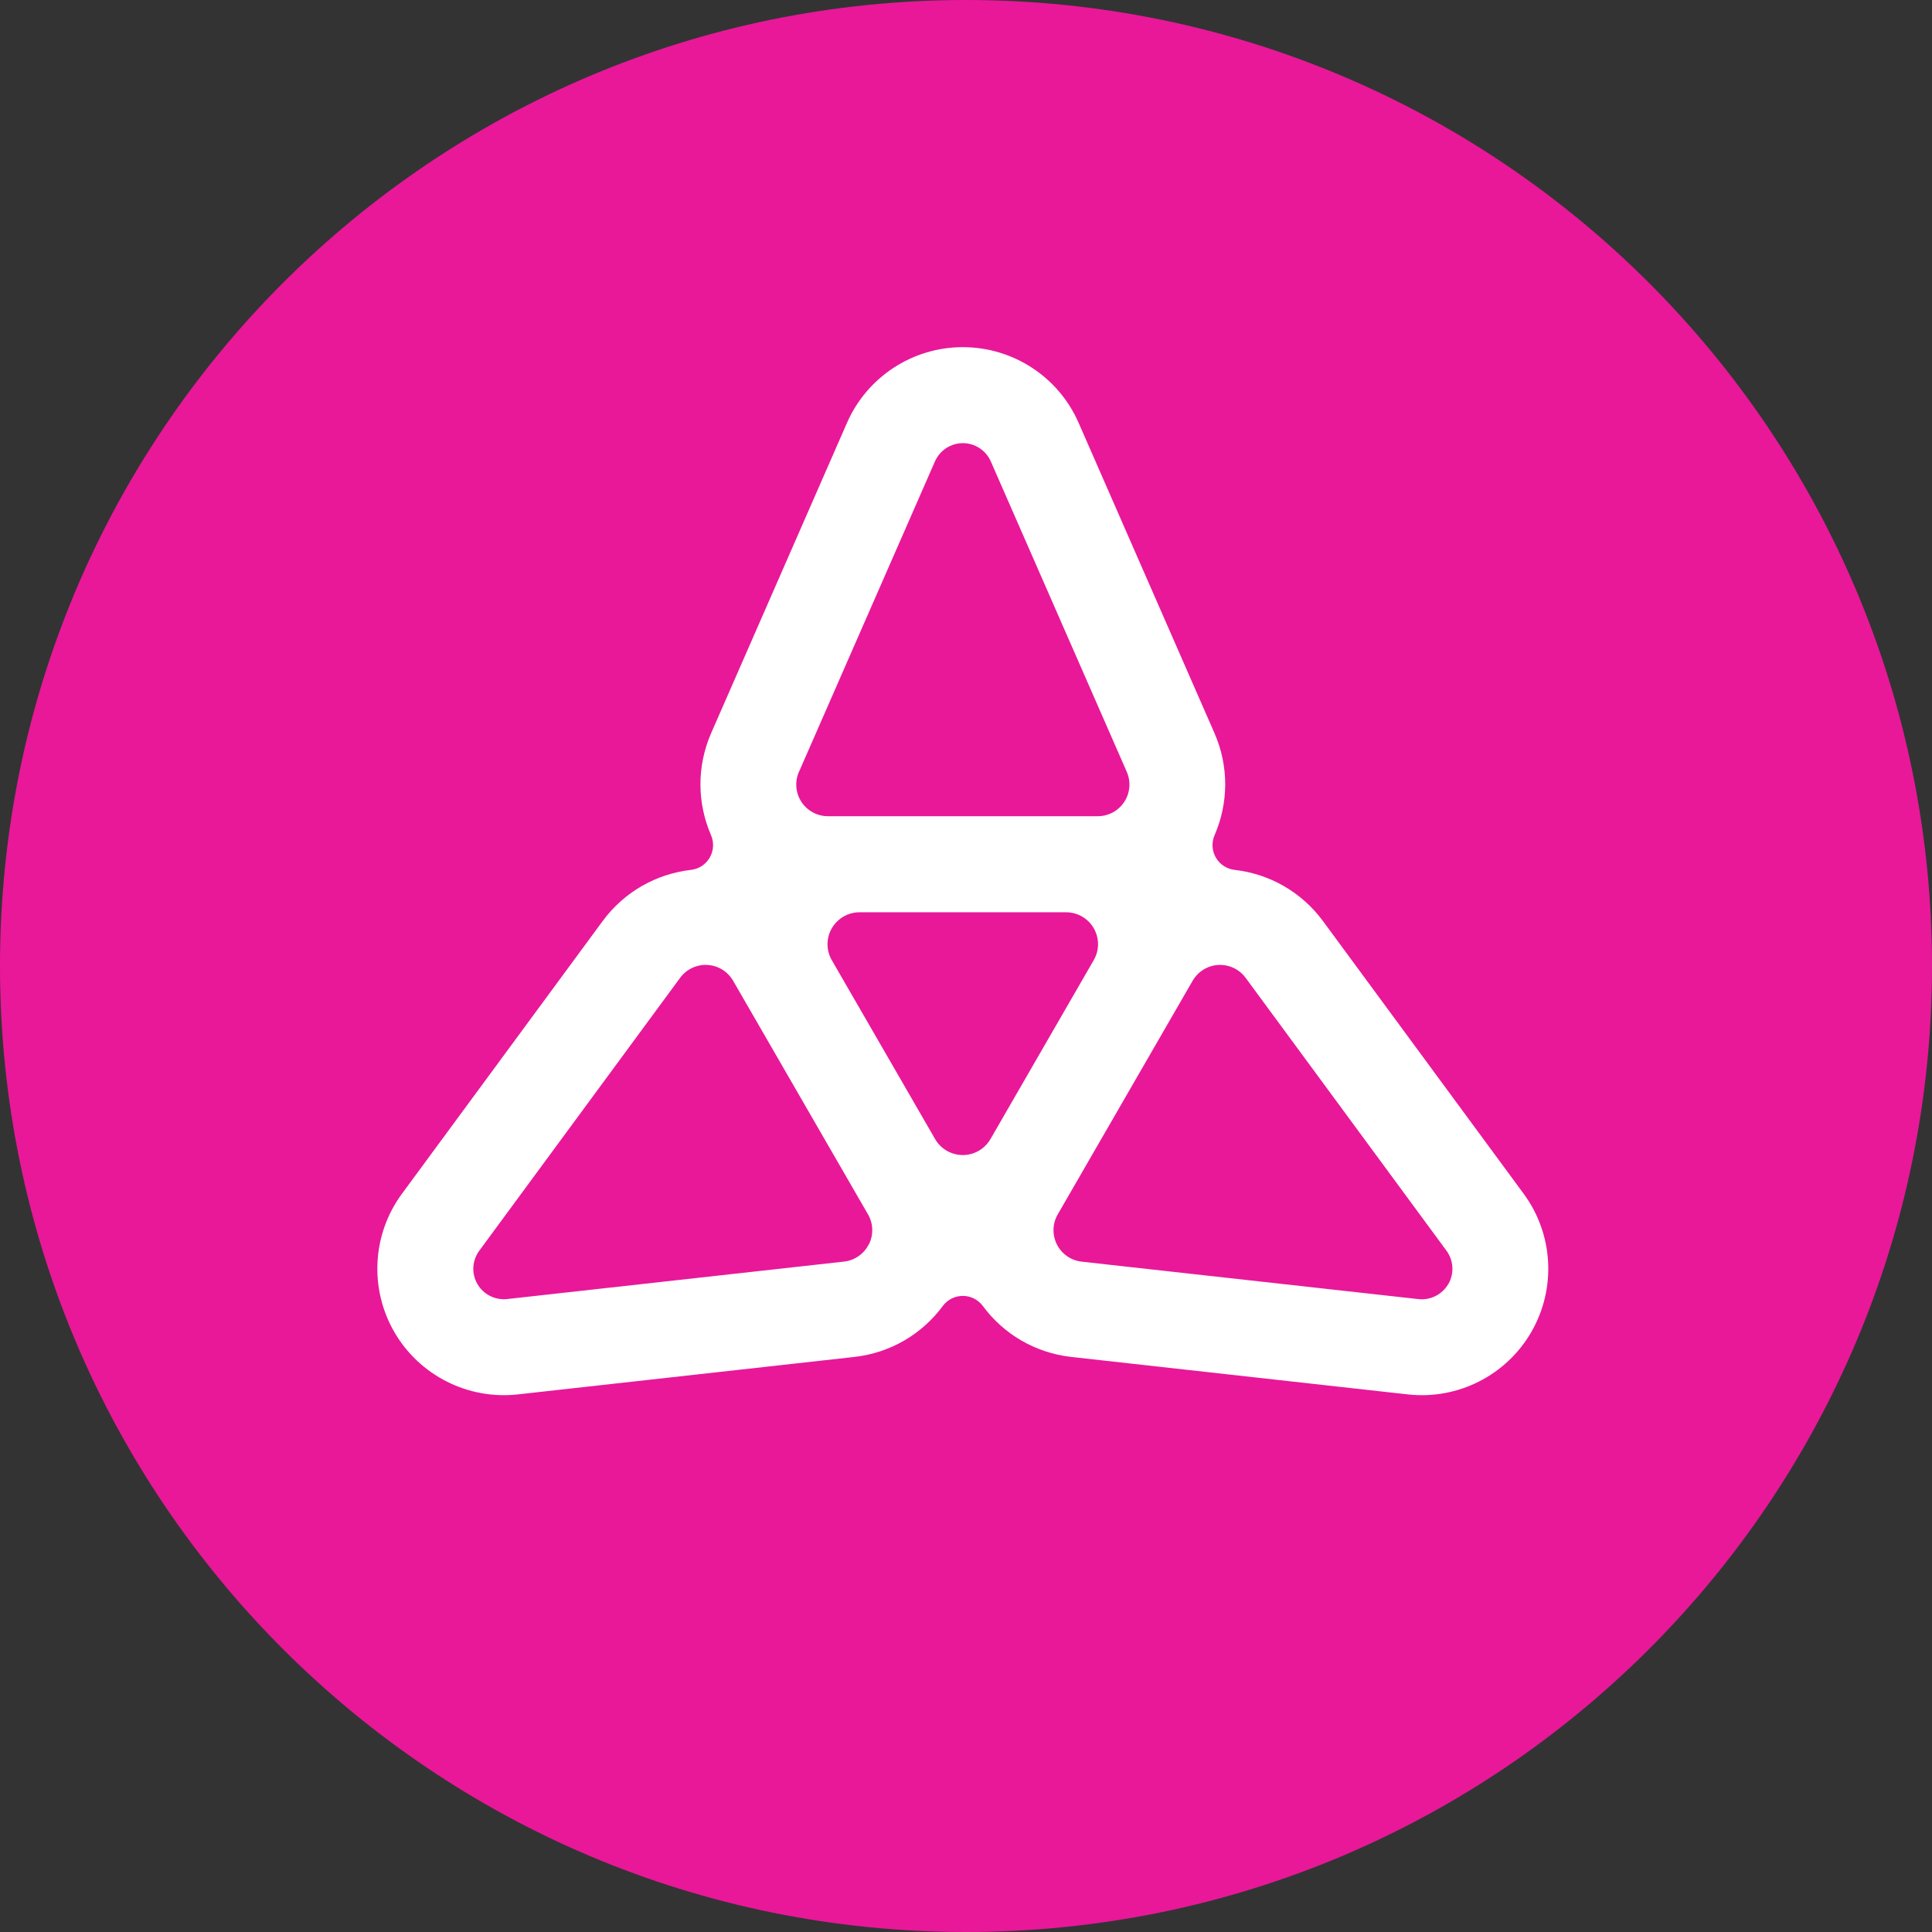 <svg width="256" height="256" viewBox="0 0 256 256" fill="none" xmlns="http://www.w3.org/2000/svg">
<rect x="0" y="0" width="256" height="256" fill="#333333" stroke="none"/>
<g clip-path="url(#clip0_1739_106)">
<path d="M256 128C256 57.308 198.692 0 128 0C57.308 0 0 57.308 0 128C0 198.692 57.308 256 128 256C198.692 256 256 198.692 256 128Z" fill="#E81899"/>
<path d="M201.894 158.179L175.307 122.057C172.418 118.132 168.143 115.781 163.587 115.263C162.551 115.143 161.626 114.541 161.107 113.633C160.579 112.726 160.523 111.625 160.94 110.662C162.764 106.459 162.875 101.58 160.913 97.118L142.926 56.035C140.26 49.934 134.233 46 127.577 46C120.921 46 114.895 49.944 112.228 56.035L94.242 97.118C92.289 101.58 92.391 106.459 94.214 110.662C94.631 111.625 94.566 112.726 94.047 113.633C93.52 114.541 92.603 115.143 91.566 115.263C87.012 115.781 82.735 118.132 79.847 122.057L53.26 158.179C49.317 163.539 48.919 170.723 52.242 176.49C55.574 182.248 61.999 185.498 68.608 184.766L113.183 179.804C118.024 179.267 122.199 176.74 124.92 173.055C125.541 172.213 126.531 171.713 127.577 171.713C128.624 171.713 129.605 172.213 130.234 173.055C132.956 176.74 137.131 179.267 141.973 179.804L186.545 184.766C193.155 185.506 199.58 182.257 202.912 176.49C206.236 170.723 205.838 163.539 201.894 158.179ZM105.869 102.274L123.883 61.145C124.531 59.673 125.985 58.719 127.586 58.719C129.188 58.719 130.641 59.673 131.289 61.145L149.304 102.274C149.869 103.57 149.748 105.07 148.971 106.255C148.193 107.44 146.879 108.153 145.453 108.153H109.711C108.294 108.153 106.97 107.44 106.193 106.255C105.415 105.07 105.295 103.57 105.86 102.274H105.869ZM115.117 164.891C114.478 166.159 113.238 167.011 111.83 167.168L67.21 172.13C65.619 172.306 64.063 171.528 63.258 170.14C62.453 168.751 62.554 167.02 63.508 165.724L90.122 129.565C90.965 128.426 92.316 127.778 93.733 127.862C95.149 127.936 96.426 128.723 97.139 129.954L97.167 130L114.987 160.863L115.015 160.909C115.728 162.141 115.765 163.641 115.126 164.9L115.117 164.891ZM131.243 150.931C130.484 152.236 129.096 153.05 127.577 153.05C126.068 153.05 124.67 152.245 123.911 150.94L110.22 127.232C109.461 125.927 109.461 124.307 110.22 123.002C110.979 121.697 112.367 120.882 113.886 120.882H141.259C142.769 120.882 144.166 121.677 144.925 122.992C145.684 124.307 145.684 125.918 144.925 127.223L131.243 150.931ZM191.906 170.14C191.1 171.528 189.554 172.314 187.953 172.139L143.333 167.177C141.925 167.02 140.686 166.168 140.047 164.9C139.408 163.632 139.445 162.132 140.158 160.909L140.185 160.863L158.005 130L158.033 129.954C158.746 128.723 160.024 127.936 161.44 127.862C162.857 127.788 164.208 128.426 165.051 129.565L191.665 165.724C192.618 167.02 192.711 168.751 191.916 170.14H191.906Z" fill="white"/>
</g>
<defs>
<clipPath id="clip0_1739_106">
<rect width="256" height="256" fill="white"/>
</clipPath>
</defs>
</svg>
